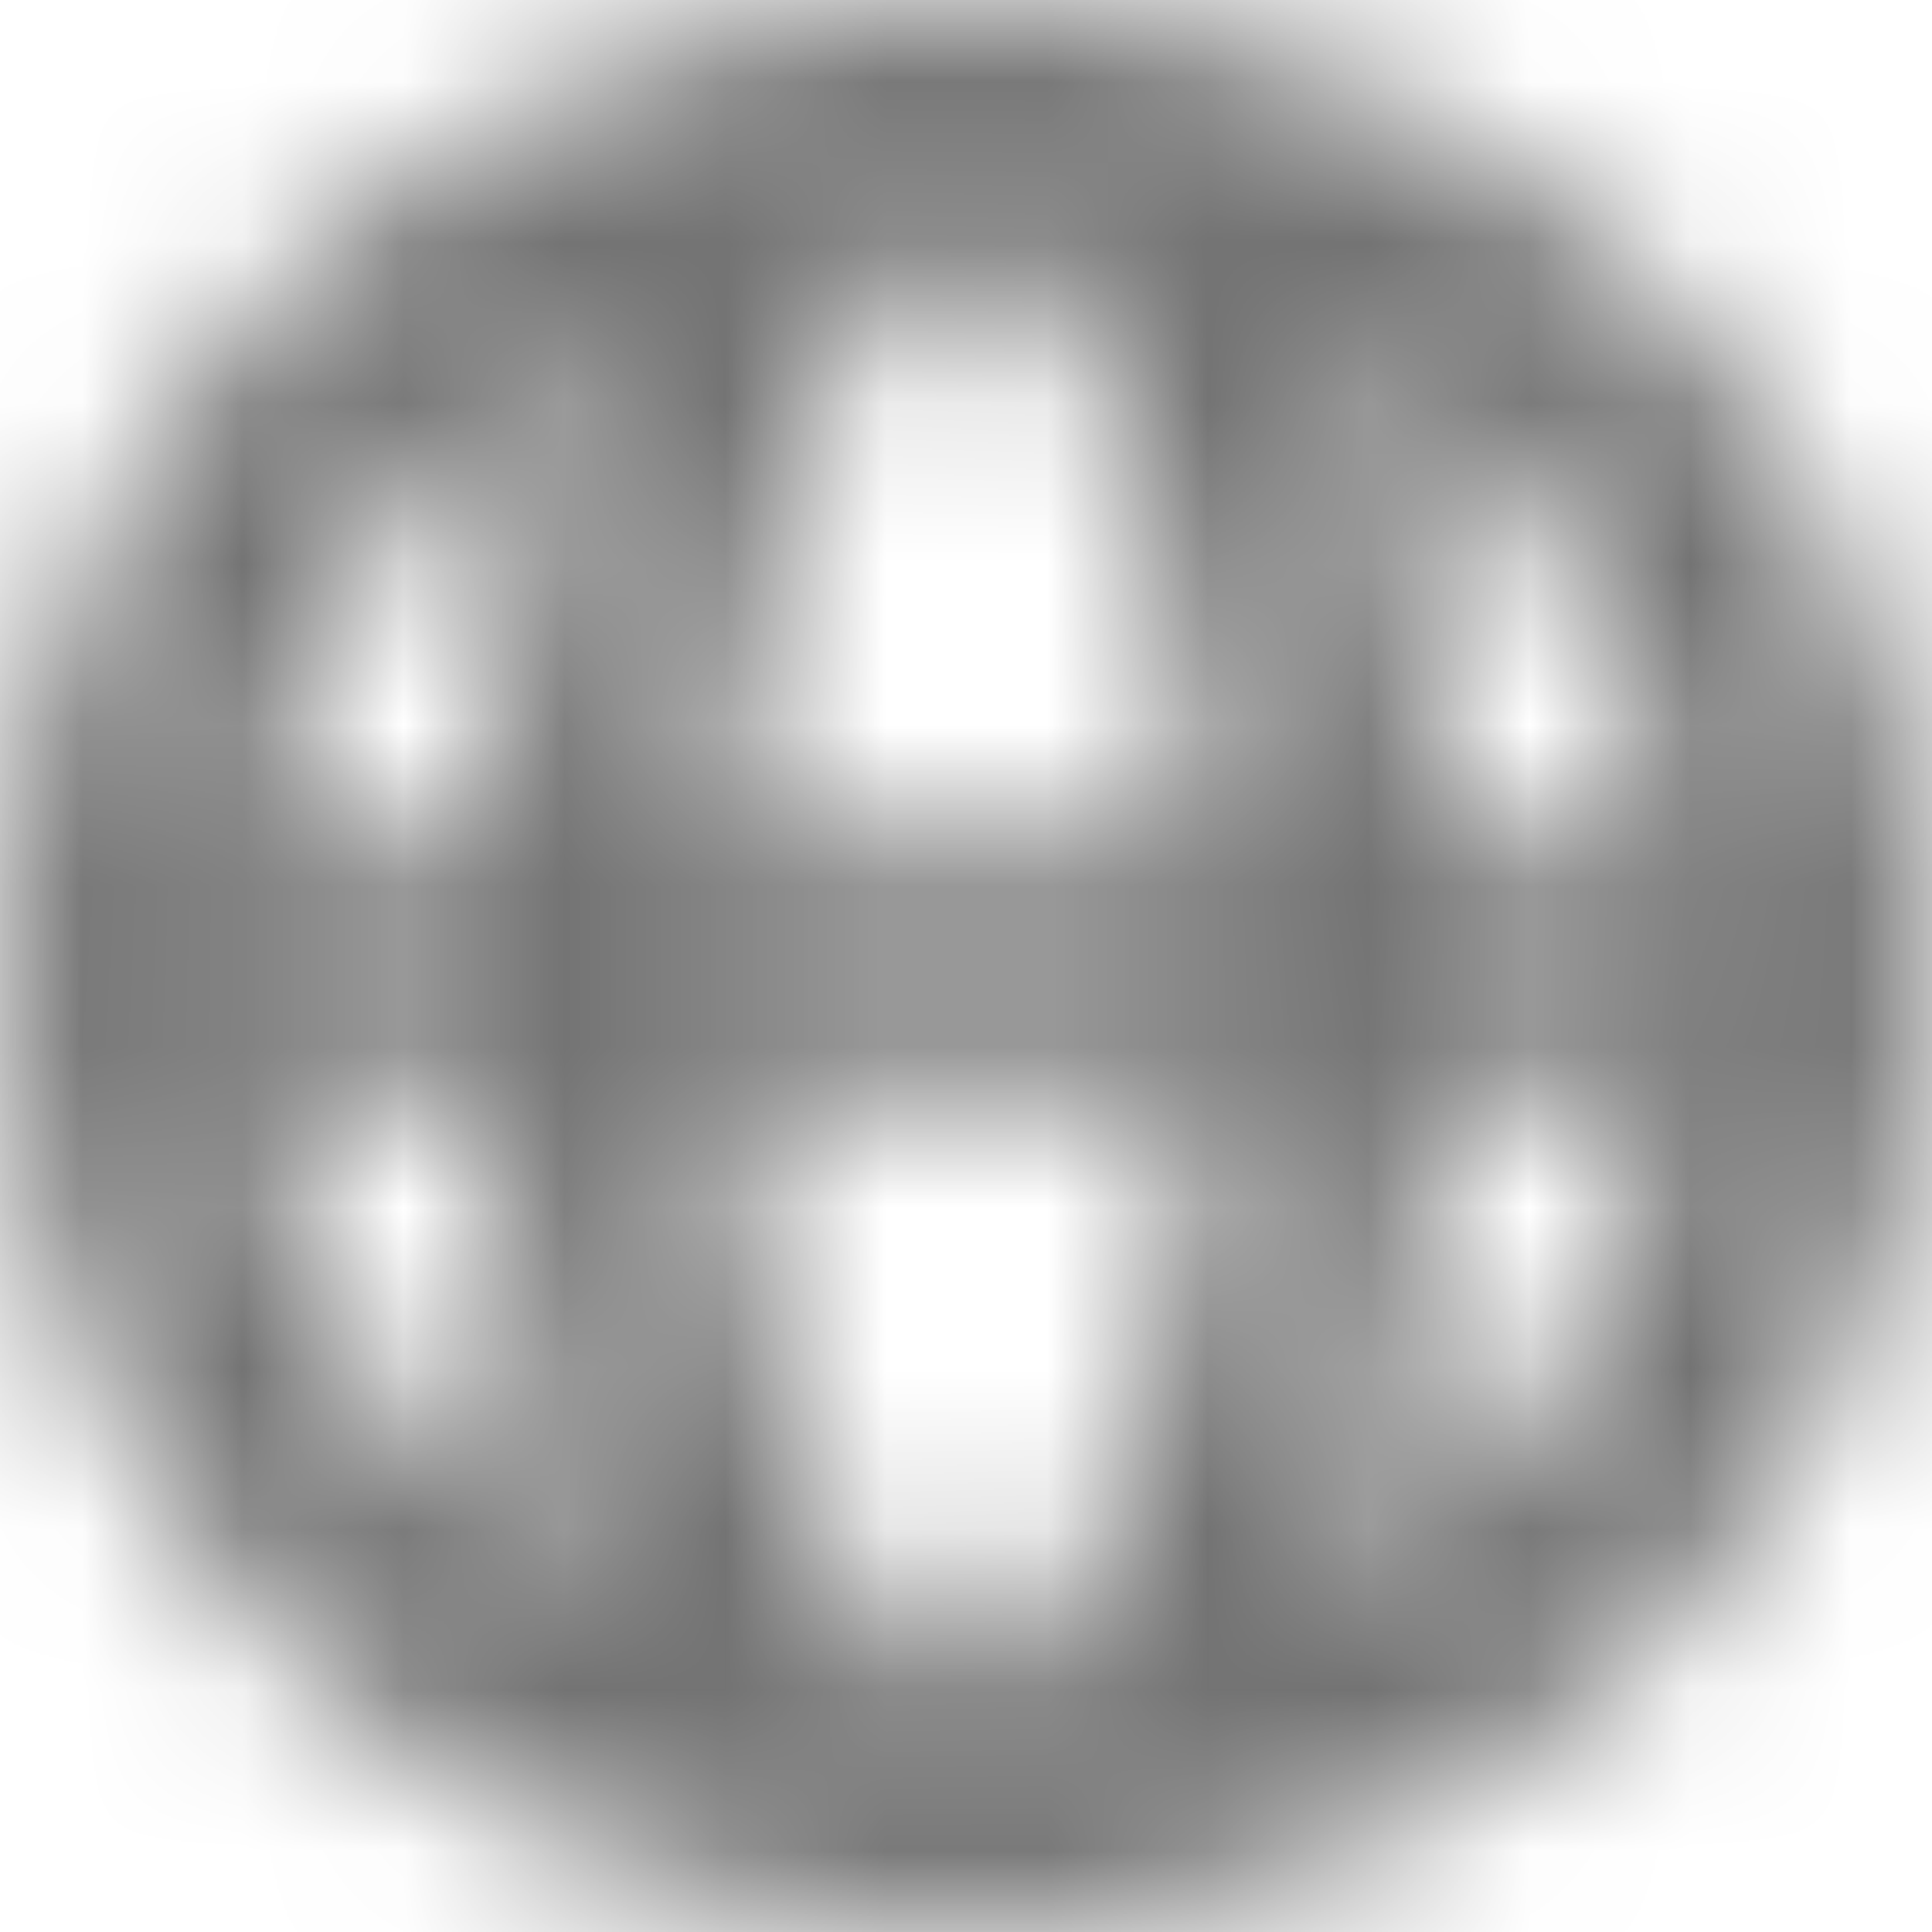 <?xml version="1.0" encoding="UTF-8"?>
<svg width="12px" height="12px" viewBox="0 0 12 12" version="1.1" xmlns="http://www.w3.org/2000/svg" xmlns:xlink="http://www.w3.org/1999/xlink">
    <!-- Generator: Sketch 59.1 (86144) - https://sketch.com -->
    <title>globe-12px</title>
    <desc>Created with Sketch.</desc>
    <defs>
        <path d="M6,0 C2.7,0 0,2.7 0,6 C0,9.3 2.7,12 6,12 C9.3,12 12,9.3 12,6 C12,2.7 9.3,0 6,0 Z M10.425,5.25 L9,5.25 C8.925,4.125 8.7,3.075 8.4,2.175 C9.45,2.85 10.2,3.975 10.425,5.25 Z M6,10.5 C5.55,10.5 4.65,9.075 4.5,6.75 L7.5,6.75 C7.35,9.075 6.45,10.5 6,10.5 Z M4.5,5.25 C4.65,2.925 5.475,1.5 6,1.5 C6.525,1.5 7.35,2.925 7.5,5.25 L4.5,5.25 Z M3.675,2.175 C3.3,3.075 3.075,4.125 3,5.25 L1.575,5.25 C1.8,3.975 2.55,2.85 3.675,2.175 Z M1.575,6.75 L3,6.75 C3.075,7.875 3.3,8.925 3.6,9.825 C2.55,9.15 1.8,8.025 1.575,6.75 Z M8.325,9.825 C8.7,8.925 8.85,7.875 8.925,6.75 L10.35,6.75 C10.2,8.025 9.45,9.15 8.325,9.825 Z" id="path-1"></path>
    </defs>
    <g id="Final" stroke="none" stroke-width="1" fill="none" fill-rule="evenodd">
        <g id="All-Nucleo-Icons" transform="translate(-174, -3482)">
            <g id="Solo/Nucleo/12px/globe" transform="translate(168, 3476)">
                <g id="globe" transform="translate(6, 6)">
                    <g id="Colour/Default-Colour">
                        <mask id="mask-2" fill="white">
                            <use xlink:href="#path-1"></use>
                        </mask>
                        <g id="Mask" fill-rule="nonzero"></g>
                        <g id="colour/neutral/chia" mask="url(#mask-2)" fill="#737373">
                            <g transform="translate(-18, -18)" id="Colour">
                                <rect x="0" y="0" width="48" height="48"></rect>
                            </g>
                        </g>
                    </g>
                </g>
            </g>
        </g>
    </g>
</svg>